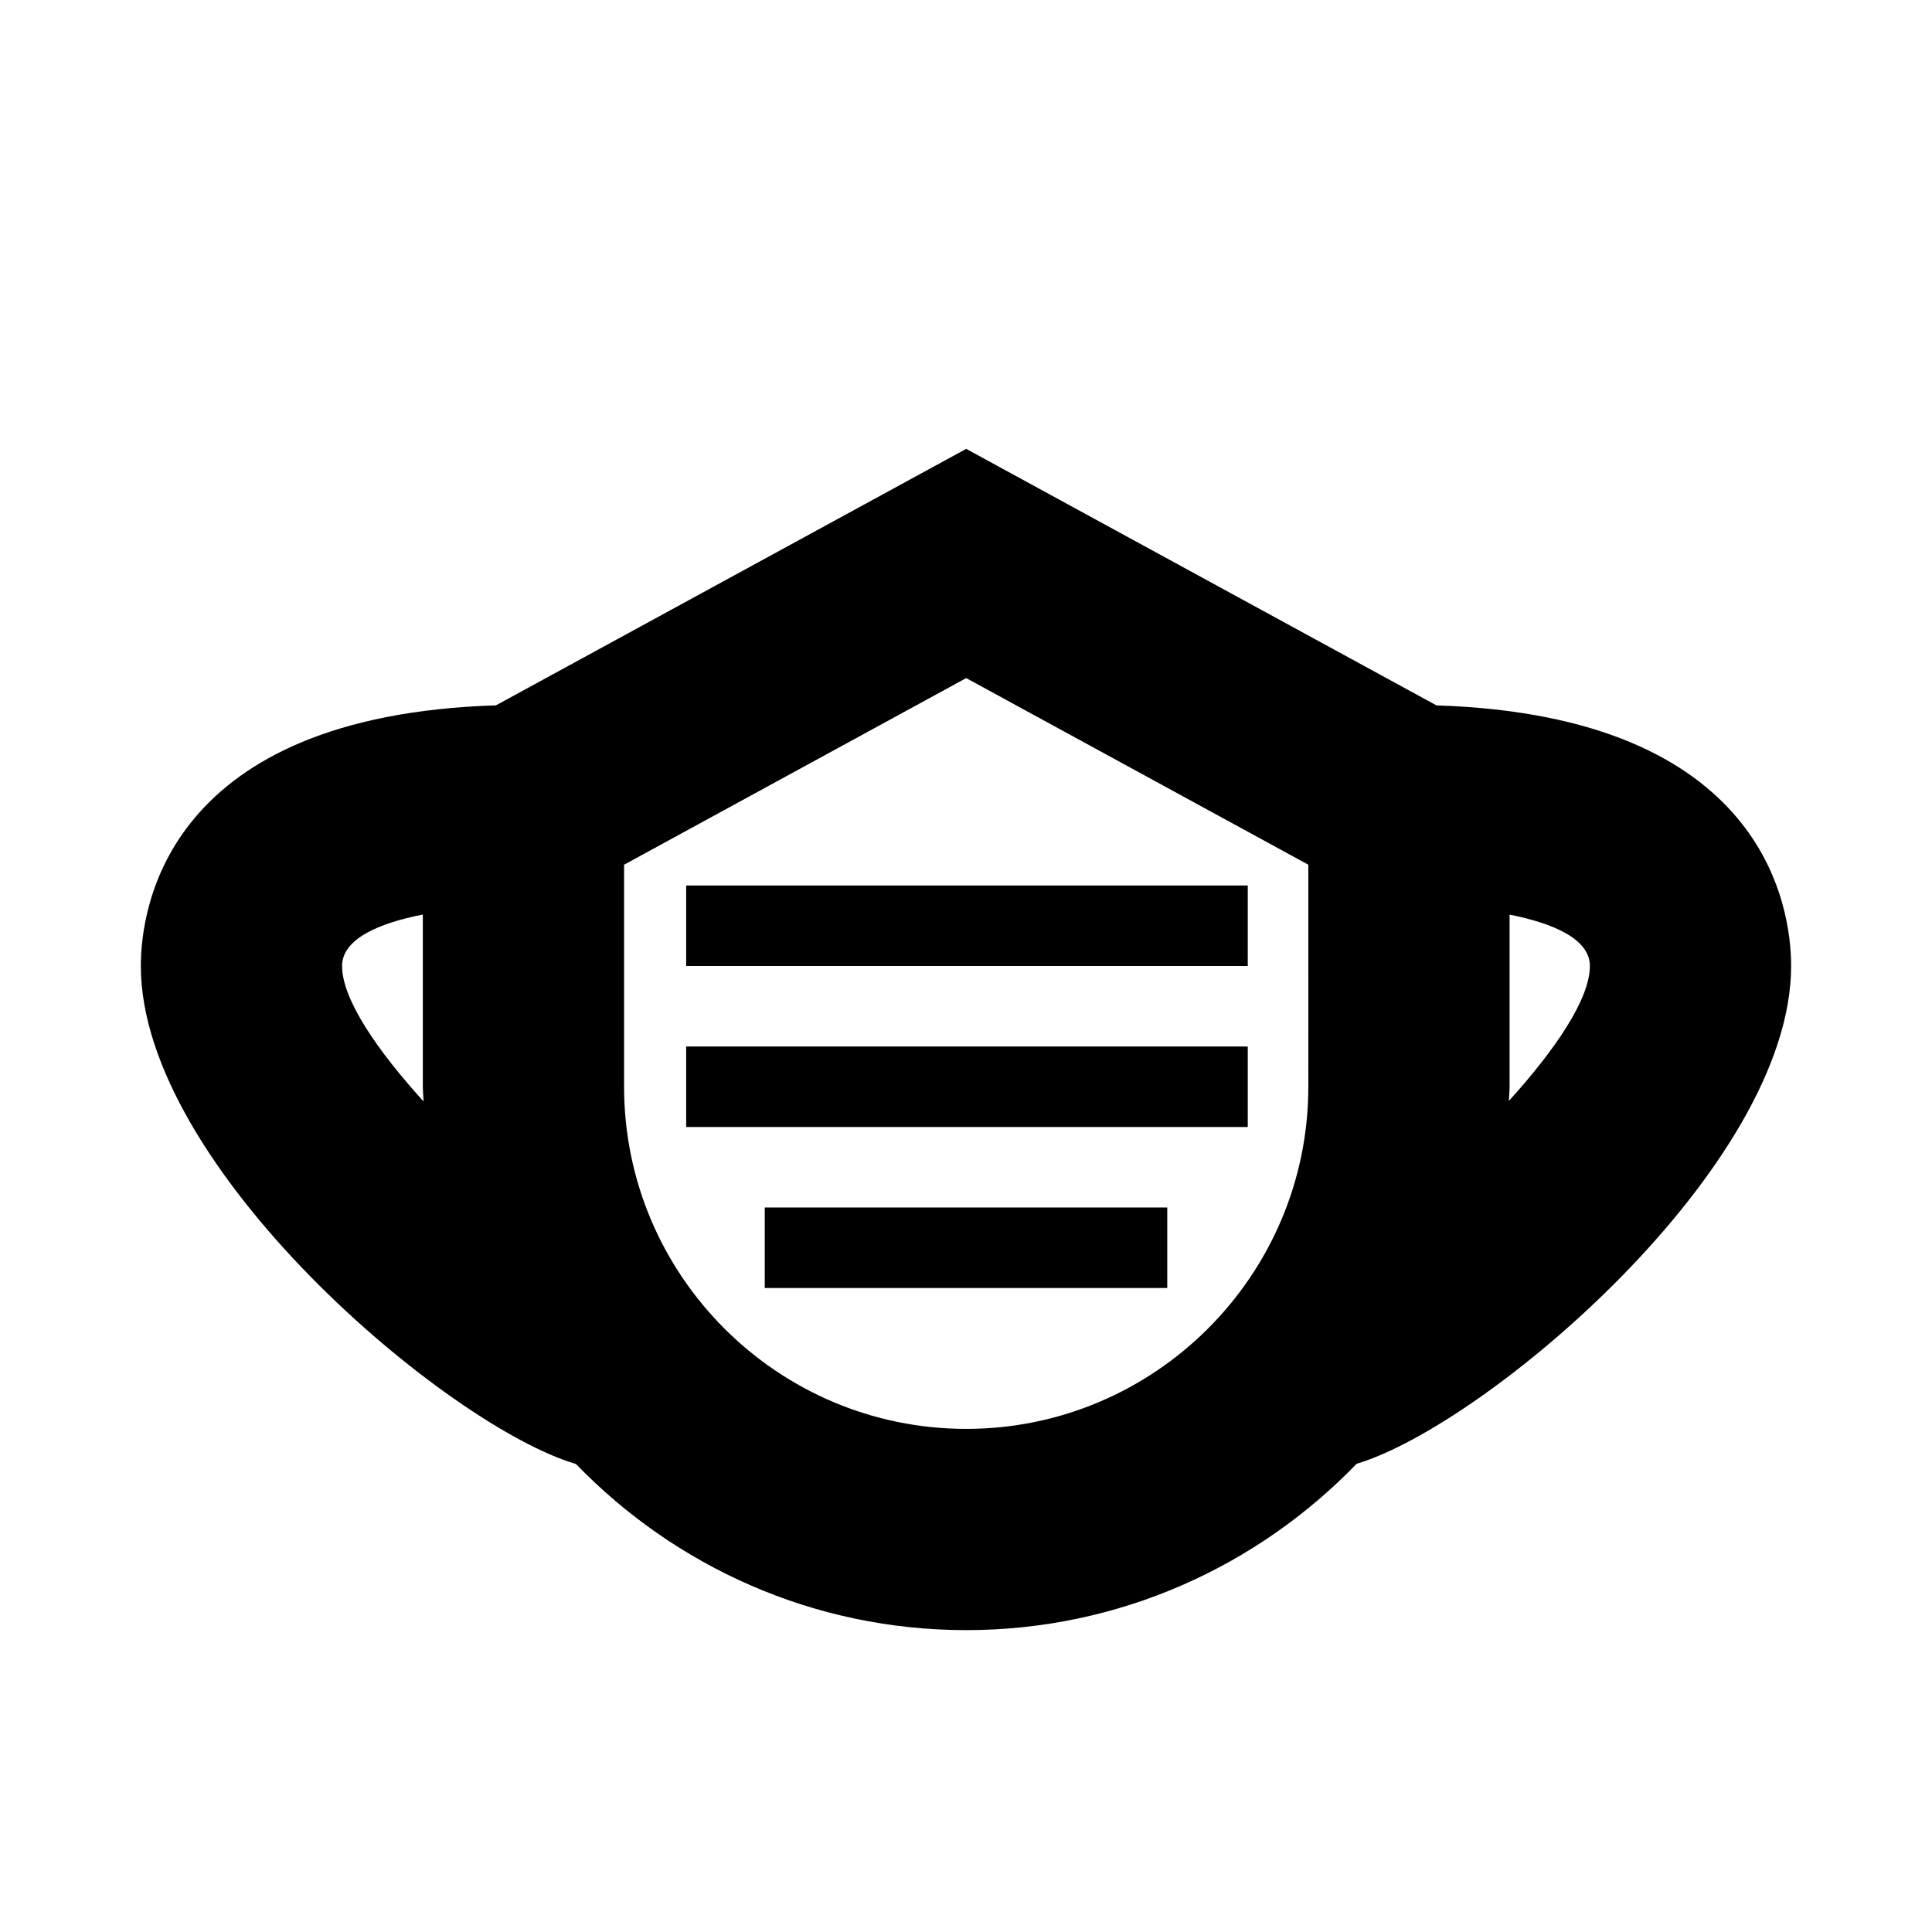 <?xml version="1.0" encoding="utf-8"?><svg xmlns="http://www.w3.org/2000/svg"  height="48" viewBox="0 0 48 48" width="48"><path d="M0 0h48v48H0z" fill="none"/>
<g id="Shopicon">
	<rect x="17.048" y="22" width="13.952" height="2"/>
	<rect x="17.048" y="26" width="13.952" height="2"/>
	<rect x="19" y="30" width="10" height="2"/>
	<path d="M14.31,36.373c2.456,2.54,5.891,4.127,9.695,4.127c3.807,0,7.244-1.59,9.7-4.133C36.905,35.414,44.5,28.992,44.5,24
		c0-1.482-0.671-6.214-8.812-6.475l-11.683-6.373l-11.683,6.372C4.17,17.781,3.499,22.517,3.499,24
		C3.499,29,11.119,35.435,14.31,36.373z M39.5,24c0,0.826-0.869,2.089-2.013,3.353c0.003-0.118,0.018-0.234,0.018-0.353v-4.276
		C38.594,22.939,39.5,23.33,39.5,24z M15.505,21.484l8.5-4.637l8.5,4.637V27c0,4.687-3.813,8.5-8.5,8.5c-4.687,0-8.5-3.813-8.5-8.5
		V21.484z M10.505,22.722V27c0,0.123,0.015,0.243,0.018,0.365C9.373,26.097,8.499,24.829,8.499,24
		C8.499,23.328,9.411,22.936,10.505,22.722z"/>
</g>
</svg>

